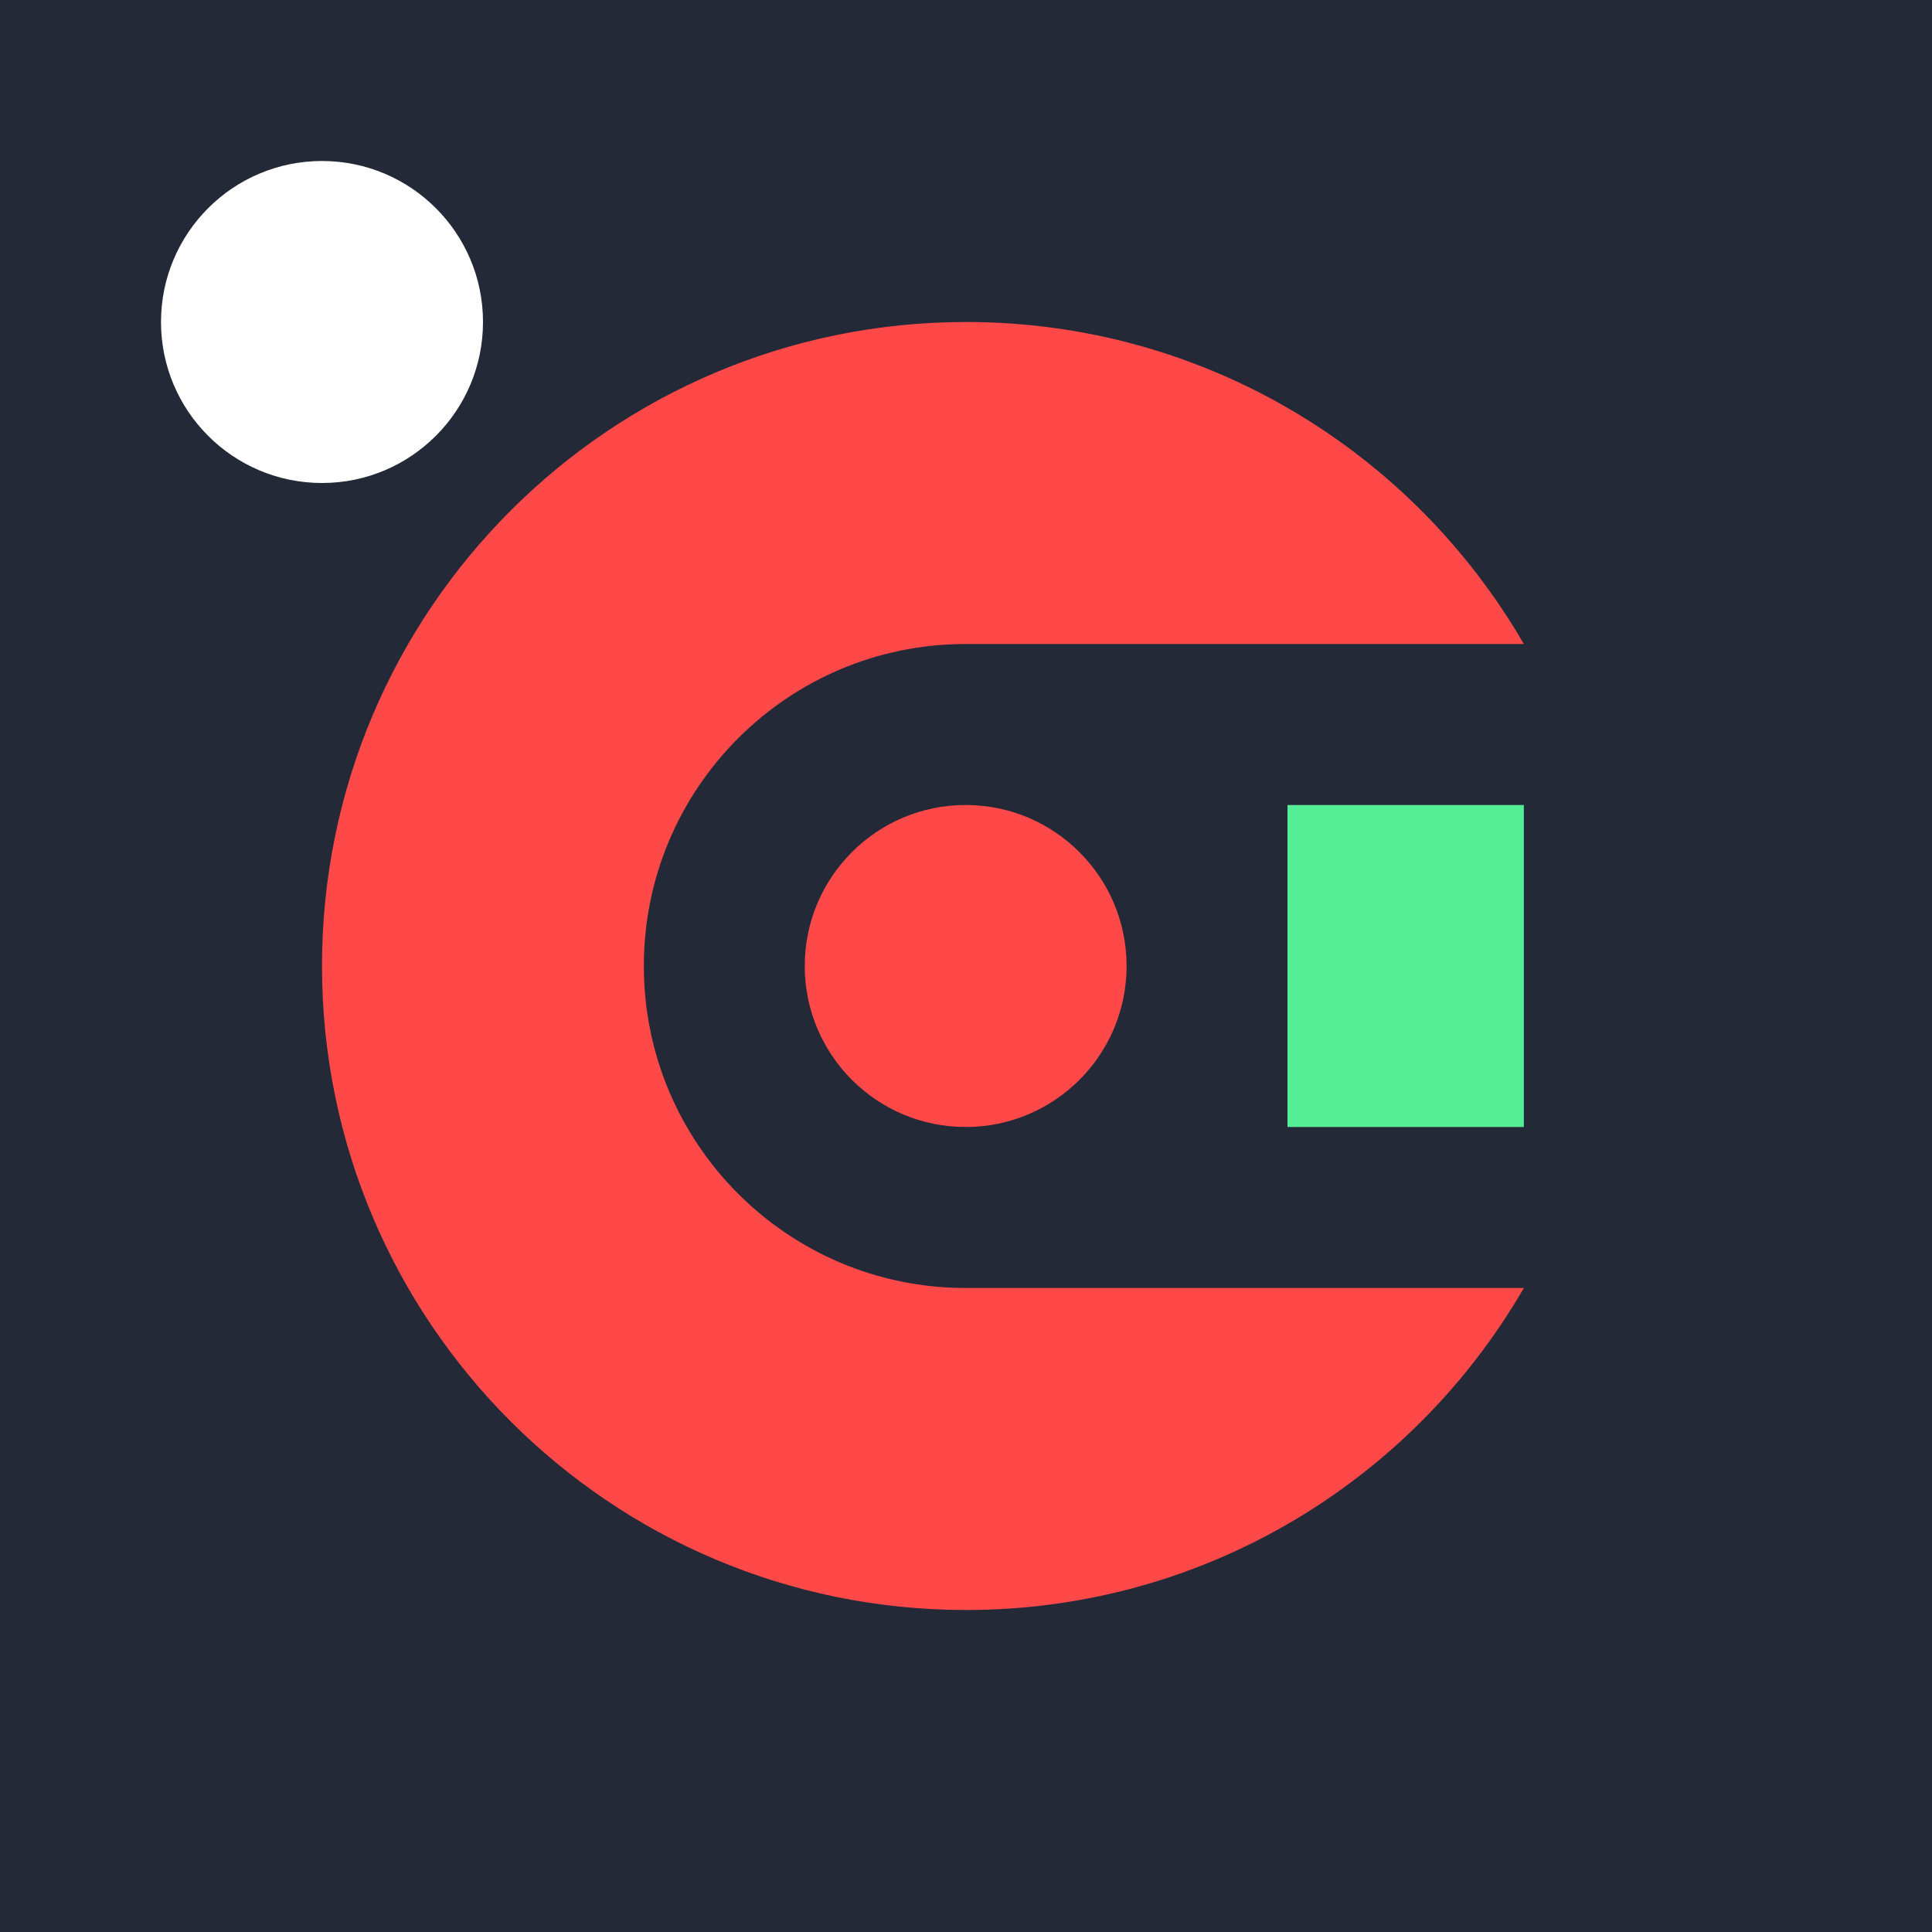 <?xml version="1.0" encoding="utf-8"?>
<svg width="768px" height="768px" viewBox="0 0 768 768" version="1.1" xmlns:xlink="http://www.w3.org/1999/xlink" xmlns="http://www.w3.org/2000/svg">
  <g id="编组-3">
    <path d="M0 0L768 0L768 768L0 768L0 0Z" id="矩形" fill="#242938" fill-rule="evenodd" stroke="none" />
    <path d="M64 128C64 92.654 92.654 64 128 64C163.346 64 192 92.654 192 128C192 163.346 163.346 192 128 192C92.654 192 64 163.346 64 128Z" id="椭圆" fill="#FFFFFF" fill-rule="evenodd" stroke="none" />
    <g id="编组" transform="translate(128 128)">
      <path d="M0 256C0 114.615 114.615 0 256 0C350.756 0 433.488 51.481 477.752 128L255.867 128C185.211 128 127.933 185.308 127.933 256C127.933 326.692 185.211 384 255.867 384L477.752 384C433.488 460.519 350.756 512 256 512C114.615 512 0 397.385 0 256Z" id="椭圆-5-差异-2" fill="#FF4949" fill-rule="evenodd" stroke="none" />
      <path d="M383.801 192L477.752 192L477.752 320L383.801 320L383.801 192Z" id="矩形" fill="#54EE97" fill-rule="evenodd" stroke="none" />
      <path d="M191.9 256C191.9 220.654 220.539 192 255.867 192C291.195 192 319.834 220.654 319.834 256C319.834 291.346 291.195 320 255.867 320C220.539 320 191.9 291.346 191.9 256Z" id="椭圆-9" fill="#FF4949" fill-rule="evenodd" stroke="none" />
    </g>
  </g>
</svg>
